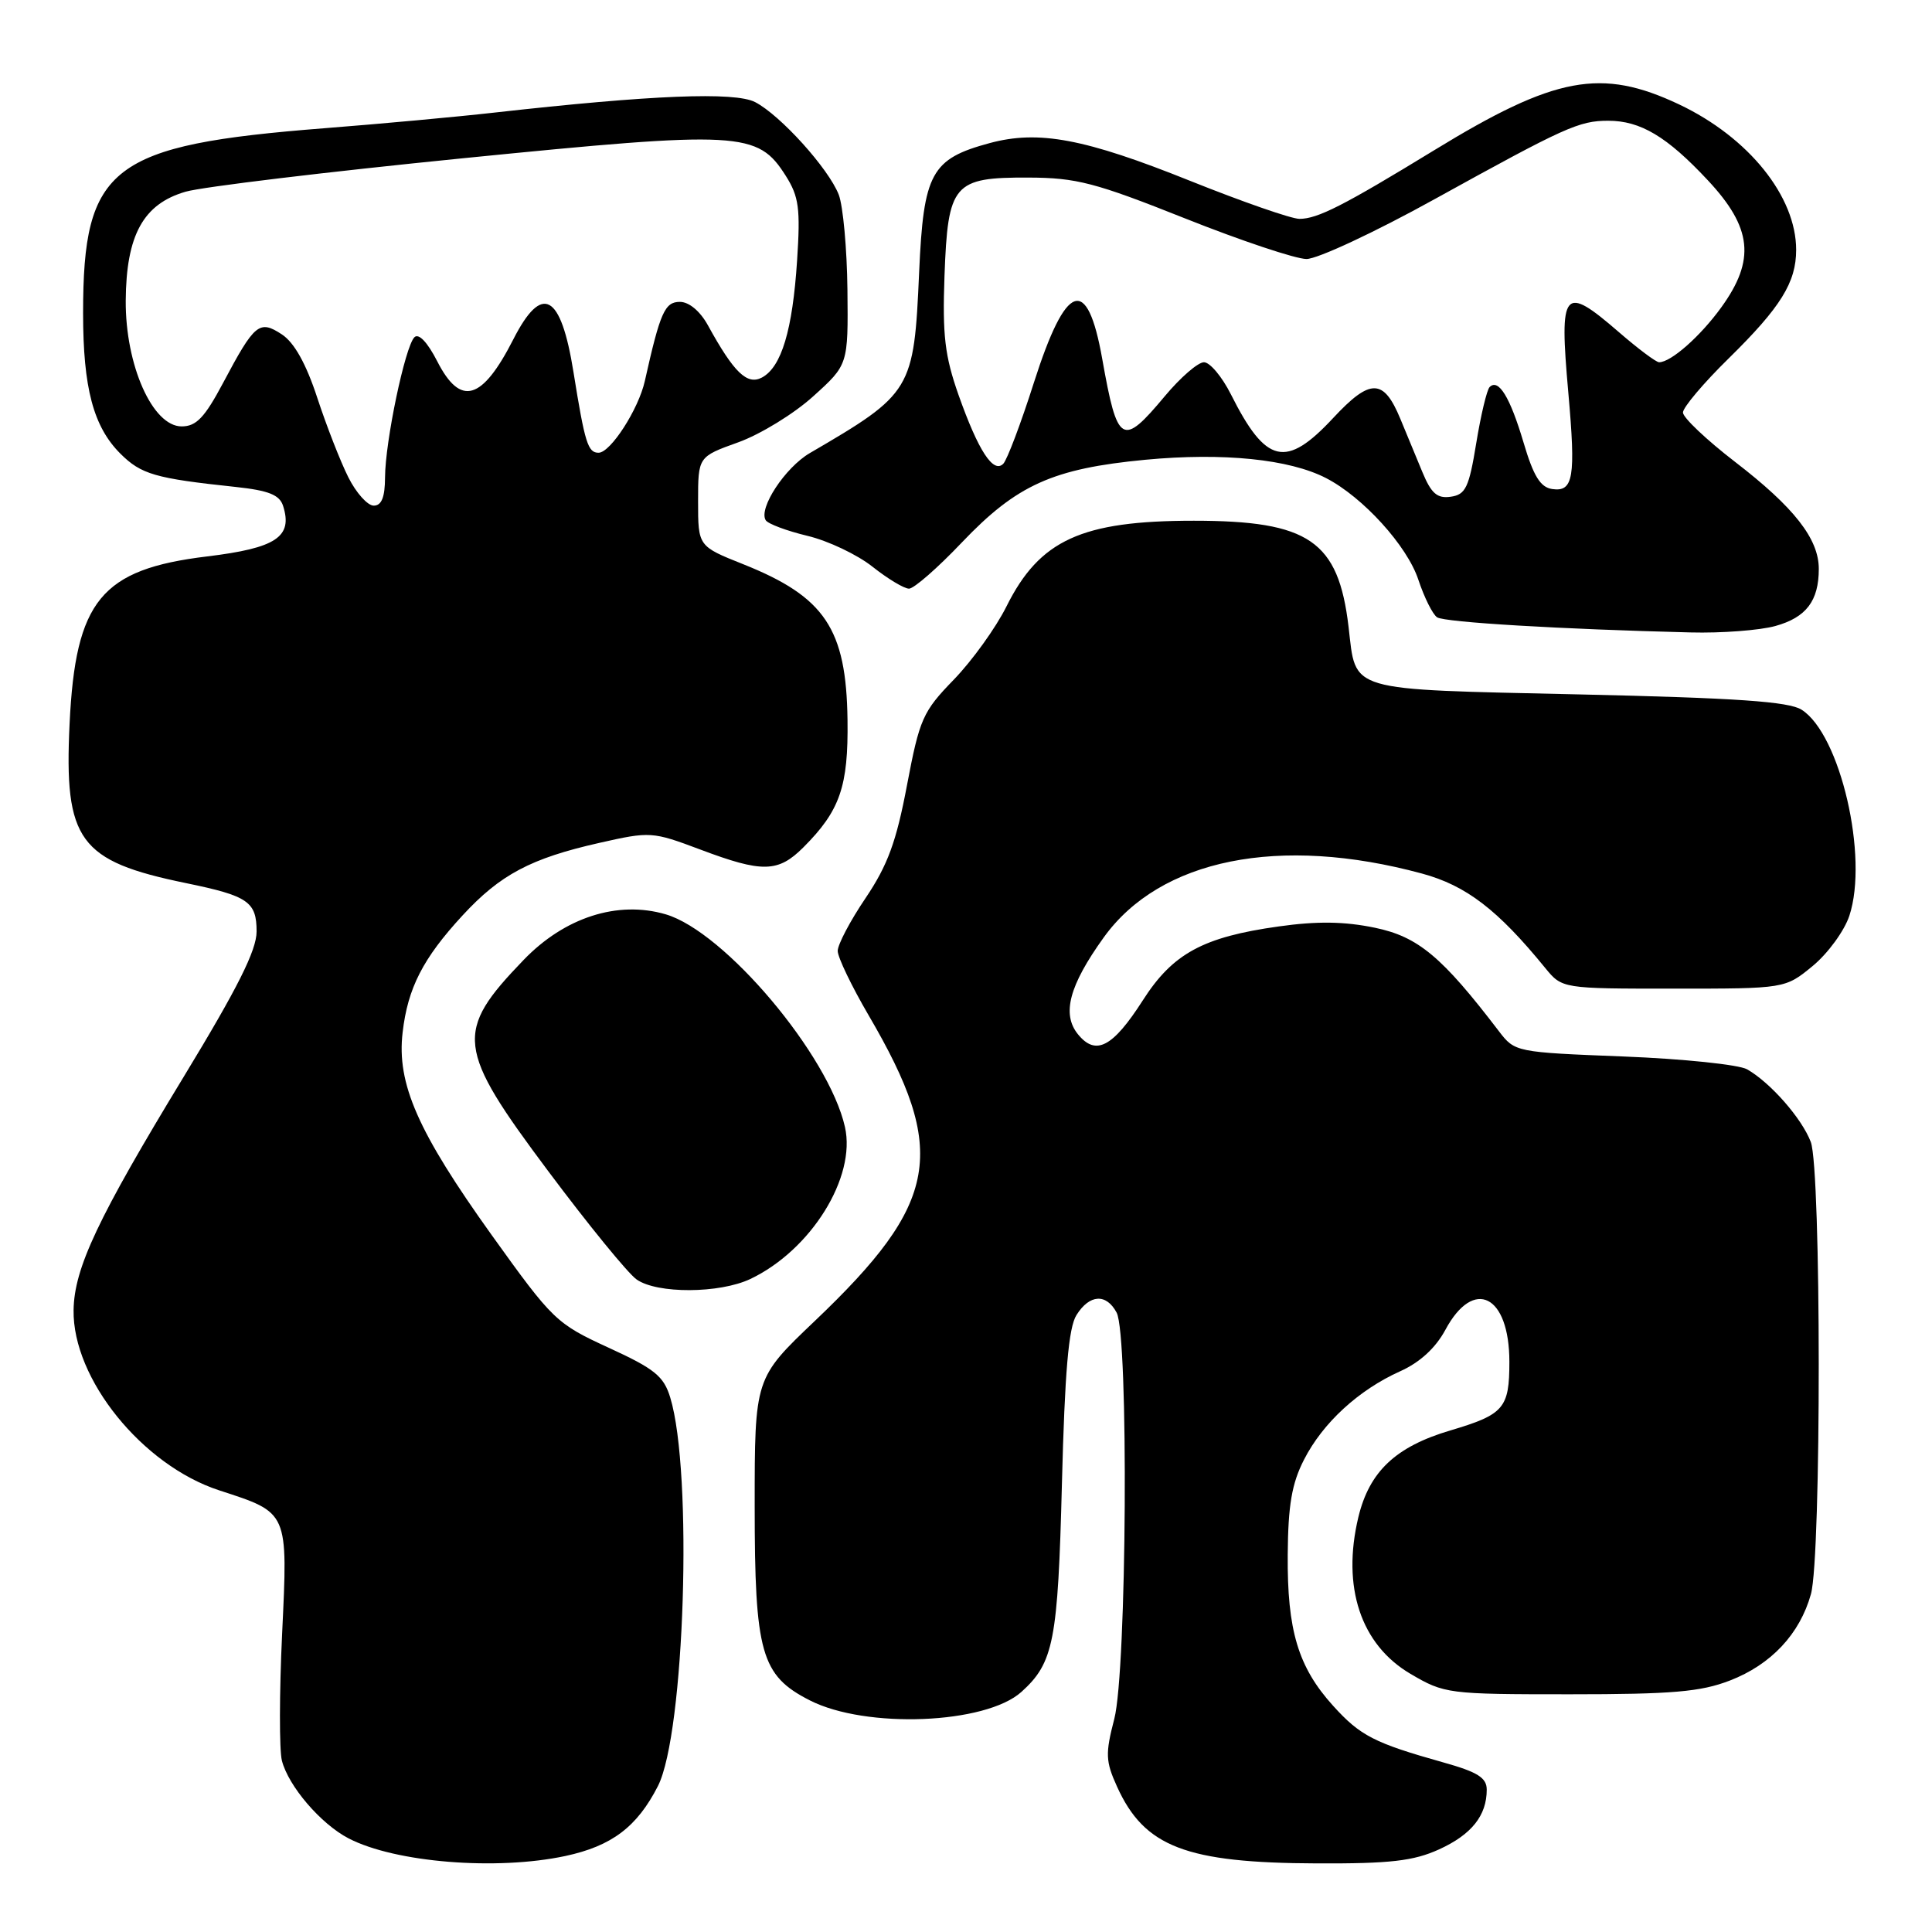<?xml version="1.0" encoding="UTF-8" standalone="no"?>
<!DOCTYPE svg PUBLIC "-//W3C//DTD SVG 1.1//EN" "http://www.w3.org/Graphics/SVG/1.1/DTD/svg11.dtd" >
<svg xmlns="http://www.w3.org/2000/svg" xmlns:xlink="http://www.w3.org/1999/xlink" version="1.1" viewBox="0 0 256 256">
 <g >
 <path fill="currentColor"
d=" M 74.91 245.93 C 81.06 244.61 84.41 242.08 87.18 236.66 C 90.73 229.69 91.83 195.07 88.81 185.18 C 87.95 182.35 86.74 181.37 80.65 178.58 C 73.71 175.39 73.25 174.95 65.15 163.65 C 55.36 149.97 52.55 143.60 53.35 136.80 C 54.03 130.92 56.04 126.99 61.29 121.30 C 66.28 115.89 70.33 113.74 79.40 111.69 C 86.16 110.16 86.43 110.18 92.77 112.56 C 101.02 115.67 103.10 115.63 106.46 112.27 C 111.31 107.42 112.42 104.20 112.30 95.39 C 112.14 83.32 109.31 79.09 98.50 74.77 C 92.50 72.38 92.50 72.38 92.50 66.45 C 92.50 60.52 92.50 60.52 97.82 58.61 C 100.74 57.56 105.22 54.82 107.76 52.51 C 112.39 48.33 112.39 48.33 112.29 38.41 C 112.23 32.96 111.71 27.29 111.14 25.80 C 109.79 22.33 103.40 15.26 100.06 13.53 C 97.36 12.14 86.37 12.58 65.50 14.92 C 60.55 15.48 50.42 16.41 43.00 16.99 C 14.69 19.21 11.01 22.03 11.01 41.50 C 11.01 51.39 12.37 56.53 15.94 60.10 C 18.70 62.85 20.53 63.39 31.20 64.52 C 35.60 64.99 37.04 65.57 37.51 67.03 C 38.82 71.14 36.60 72.62 27.44 73.73 C 13.40 75.43 10.00 79.56 9.22 95.91 C 8.48 111.39 10.46 114.10 24.66 117.02 C 32.88 118.71 34.00 119.48 34.00 123.43 C 34.00 125.92 31.49 130.92 24.36 142.65 C 12.97 161.39 9.83 168.03 9.75 173.60 C 9.61 182.71 18.87 194.16 29.05 197.48 C 38.28 200.49 38.15 200.20 37.38 216.53 C 37.01 224.33 37.00 231.87 37.35 233.28 C 38.21 236.67 42.51 241.69 46.20 243.60 C 52.38 246.80 65.78 247.88 74.91 245.93 Z  M 190.67 245.06 C 194.98 243.10 197.00 240.58 197.00 237.14 C 197.00 235.56 195.79 234.80 191.25 233.53 C 182.10 230.96 180.23 230.00 176.63 226.01 C 172.01 220.90 170.55 216.03 170.63 206.00 C 170.68 199.44 171.17 196.57 172.79 193.41 C 175.28 188.53 180.03 184.17 185.53 181.70 C 188.14 180.53 190.22 178.62 191.52 176.21 C 195.27 169.22 200.00 171.58 200.00 180.45 C 200.00 186.60 199.29 187.43 192.18 189.54 C 184.93 191.69 181.45 194.98 179.99 201.03 C 177.77 210.29 180.31 217.92 186.89 221.79 C 191.40 224.44 191.86 224.50 208.00 224.50 C 221.57 224.50 225.34 224.18 229.22 222.68 C 234.68 220.57 238.49 216.51 239.96 211.22 C 241.35 206.19 241.33 155.02 239.94 151.32 C 238.76 148.20 234.59 143.45 231.50 141.69 C 230.40 141.07 223.03 140.30 215.12 139.99 C 200.86 139.43 200.73 139.41 198.62 136.65 C 191.06 126.75 187.91 124.12 182.18 122.93 C 178.13 122.09 174.51 122.04 169.42 122.76 C 159.41 124.16 155.39 126.35 151.43 132.55 C 147.44 138.78 145.19 139.95 142.83 137.04 C 140.67 134.37 141.67 130.59 146.24 124.23 C 153.72 113.81 169.53 110.63 188.42 115.75 C 194.28 117.34 198.45 120.54 204.74 128.25 C 206.99 131.00 206.99 131.00 221.77 131.00 C 236.54 131.00 236.54 131.00 240.20 127.99 C 242.21 126.33 244.39 123.34 245.05 121.34 C 247.62 113.56 243.85 97.29 238.72 94.04 C 237.02 92.96 230.12 92.48 209.13 92.01 C 178.19 91.31 179.72 91.76 178.69 83.05 C 177.34 71.66 173.46 69.00 158.18 69.00 C 143.31 69.00 137.76 71.54 133.37 80.34 C 131.96 83.18 128.81 87.55 126.39 90.05 C 122.27 94.29 121.85 95.24 120.18 104.05 C 118.77 111.53 117.62 114.65 114.70 118.99 C 112.66 122.00 111.00 125.16 111.00 126.00 C 111.00 126.84 112.84 130.67 115.09 134.52 C 125.66 152.59 124.48 159.32 107.94 175.06 C 100.00 182.62 100.00 182.62 100.00 199.56 C 100.00 219.03 100.84 222.01 107.29 225.30 C 114.72 229.10 130.60 228.47 135.35 224.18 C 139.62 220.32 140.18 217.47 140.71 196.61 C 141.09 181.77 141.59 175.91 142.64 174.25 C 144.37 171.49 146.59 171.36 147.96 173.93 C 149.57 176.94 149.31 221.35 147.65 227.76 C 146.45 232.38 146.49 233.38 148.01 236.73 C 151.63 244.73 157.14 246.85 174.50 246.91 C 184.21 246.95 187.30 246.59 190.67 245.06 Z  M 99.43 169.47 C 107.46 165.65 113.47 156.00 111.96 149.33 C 109.81 139.80 96.02 123.44 88.20 121.15 C 81.85 119.29 74.81 121.55 69.37 127.21 C 60.19 136.74 60.43 138.85 72.64 155.18 C 77.94 162.27 83.21 168.74 84.36 169.54 C 87.08 171.45 95.34 171.41 99.43 169.47 Z  M 235.24 82.95 C 239.33 81.82 241.00 79.62 241.00 75.38 C 241.00 71.40 237.74 67.23 229.89 61.19 C 226.10 58.27 223.00 55.33 223.00 54.66 C 223.00 53.99 225.73 50.75 229.08 47.47 C 235.95 40.72 238.00 37.42 238.00 33.11 C 238.00 26.03 231.71 18.21 222.50 13.84 C 212.18 8.96 206.06 10.10 190.05 19.90 C 178.04 27.24 174.59 29.00 172.18 29.00 C 171.12 29.00 164.60 26.73 157.69 23.96 C 143.74 18.36 137.62 17.21 131.14 18.96 C 123.39 21.05 122.37 22.92 121.79 36.08 C 121.10 51.72 120.85 52.14 107.30 60.04 C 104.04 61.95 100.48 67.35 101.46 68.93 C 101.75 69.41 104.24 70.34 106.98 71.00 C 109.72 71.65 113.61 73.50 115.62 75.10 C 117.63 76.69 119.80 78.00 120.45 78.00 C 121.10 78.00 124.25 75.25 127.45 71.88 C 134.73 64.24 139.50 62.09 151.77 60.92 C 162.09 59.95 170.85 60.84 175.71 63.35 C 180.61 65.88 186.46 72.33 187.94 76.82 C 188.72 79.17 189.84 81.42 190.43 81.80 C 191.43 82.46 206.94 83.38 224.00 83.80 C 228.12 83.91 233.18 83.52 235.24 82.95 Z  M 46.16 63.25 C 45.12 61.19 43.27 56.45 42.04 52.71 C 40.56 48.19 38.99 45.39 37.35 44.31 C 34.36 42.35 33.75 42.85 29.56 50.74 C 27.12 55.33 26.01 56.50 24.07 56.50 C 20.21 56.50 16.61 48.39 16.66 39.84 C 16.72 31.15 18.99 27.02 24.60 25.40 C 26.81 24.76 43.35 22.77 61.34 20.97 C 98.18 17.29 100.39 17.41 104.12 23.30 C 105.86 26.05 106.07 27.63 105.62 34.50 C 105.02 43.74 103.55 48.63 100.97 50.02 C 99.00 51.07 97.25 49.38 93.80 43.10 C 92.77 41.23 91.30 40.00 90.09 40.00 C 88.09 40.00 87.48 41.37 85.44 50.50 C 84.60 54.24 80.90 59.98 79.32 59.99 C 77.90 60.00 77.50 58.72 75.99 49.31 C 74.32 38.86 71.82 37.51 68.02 44.96 C 63.88 53.08 61.02 53.91 57.94 47.88 C 56.64 45.34 55.48 44.12 54.91 44.69 C 53.67 45.93 51.04 58.50 51.02 63.25 C 51.01 65.89 50.56 67.00 49.52 67.00 C 48.71 67.00 47.19 65.31 46.16 63.25 Z  M 188.48 62.57 C 187.67 60.61 186.35 57.42 185.55 55.49 C 183.33 50.13 181.57 50.11 176.66 55.38 C 170.39 62.12 167.75 61.51 163.10 52.25 C 161.92 49.91 160.32 48.00 159.53 48.00 C 158.74 48.00 156.41 50.02 154.34 52.50 C 148.68 59.27 148.07 58.91 146.05 47.55 C 144.07 36.38 141.26 37.36 137.00 50.69 C 135.28 56.09 133.45 60.93 132.94 61.45 C 131.62 62.79 129.63 59.73 127.01 52.33 C 125.19 47.16 124.87 44.42 125.15 36.57 C 125.60 24.33 126.32 23.49 136.29 23.53 C 142.63 23.55 145.12 24.20 157.00 28.93 C 164.43 31.89 171.68 34.31 173.11 34.32 C 174.55 34.33 182.20 30.76 190.11 26.38 C 207.40 16.83 209.23 16.00 213.10 16.00 C 217.37 16.00 220.88 18.09 226.28 23.87 C 232.18 30.17 232.63 34.45 228.07 40.74 C 225.30 44.57 221.41 48.00 219.84 48.00 C 219.44 48.00 217.04 46.20 214.50 44.00 C 207.15 37.64 206.59 38.32 207.81 52.02 C 208.81 63.28 208.49 65.21 205.67 64.80 C 204.11 64.57 203.19 63.09 201.87 58.61 C 200.09 52.62 198.56 50.11 197.38 51.29 C 197.02 51.65 196.22 54.99 195.61 58.72 C 194.65 64.61 194.20 65.54 192.23 65.82 C 190.44 66.08 189.65 65.39 188.48 62.57 Z "/>
</g>
</svg>